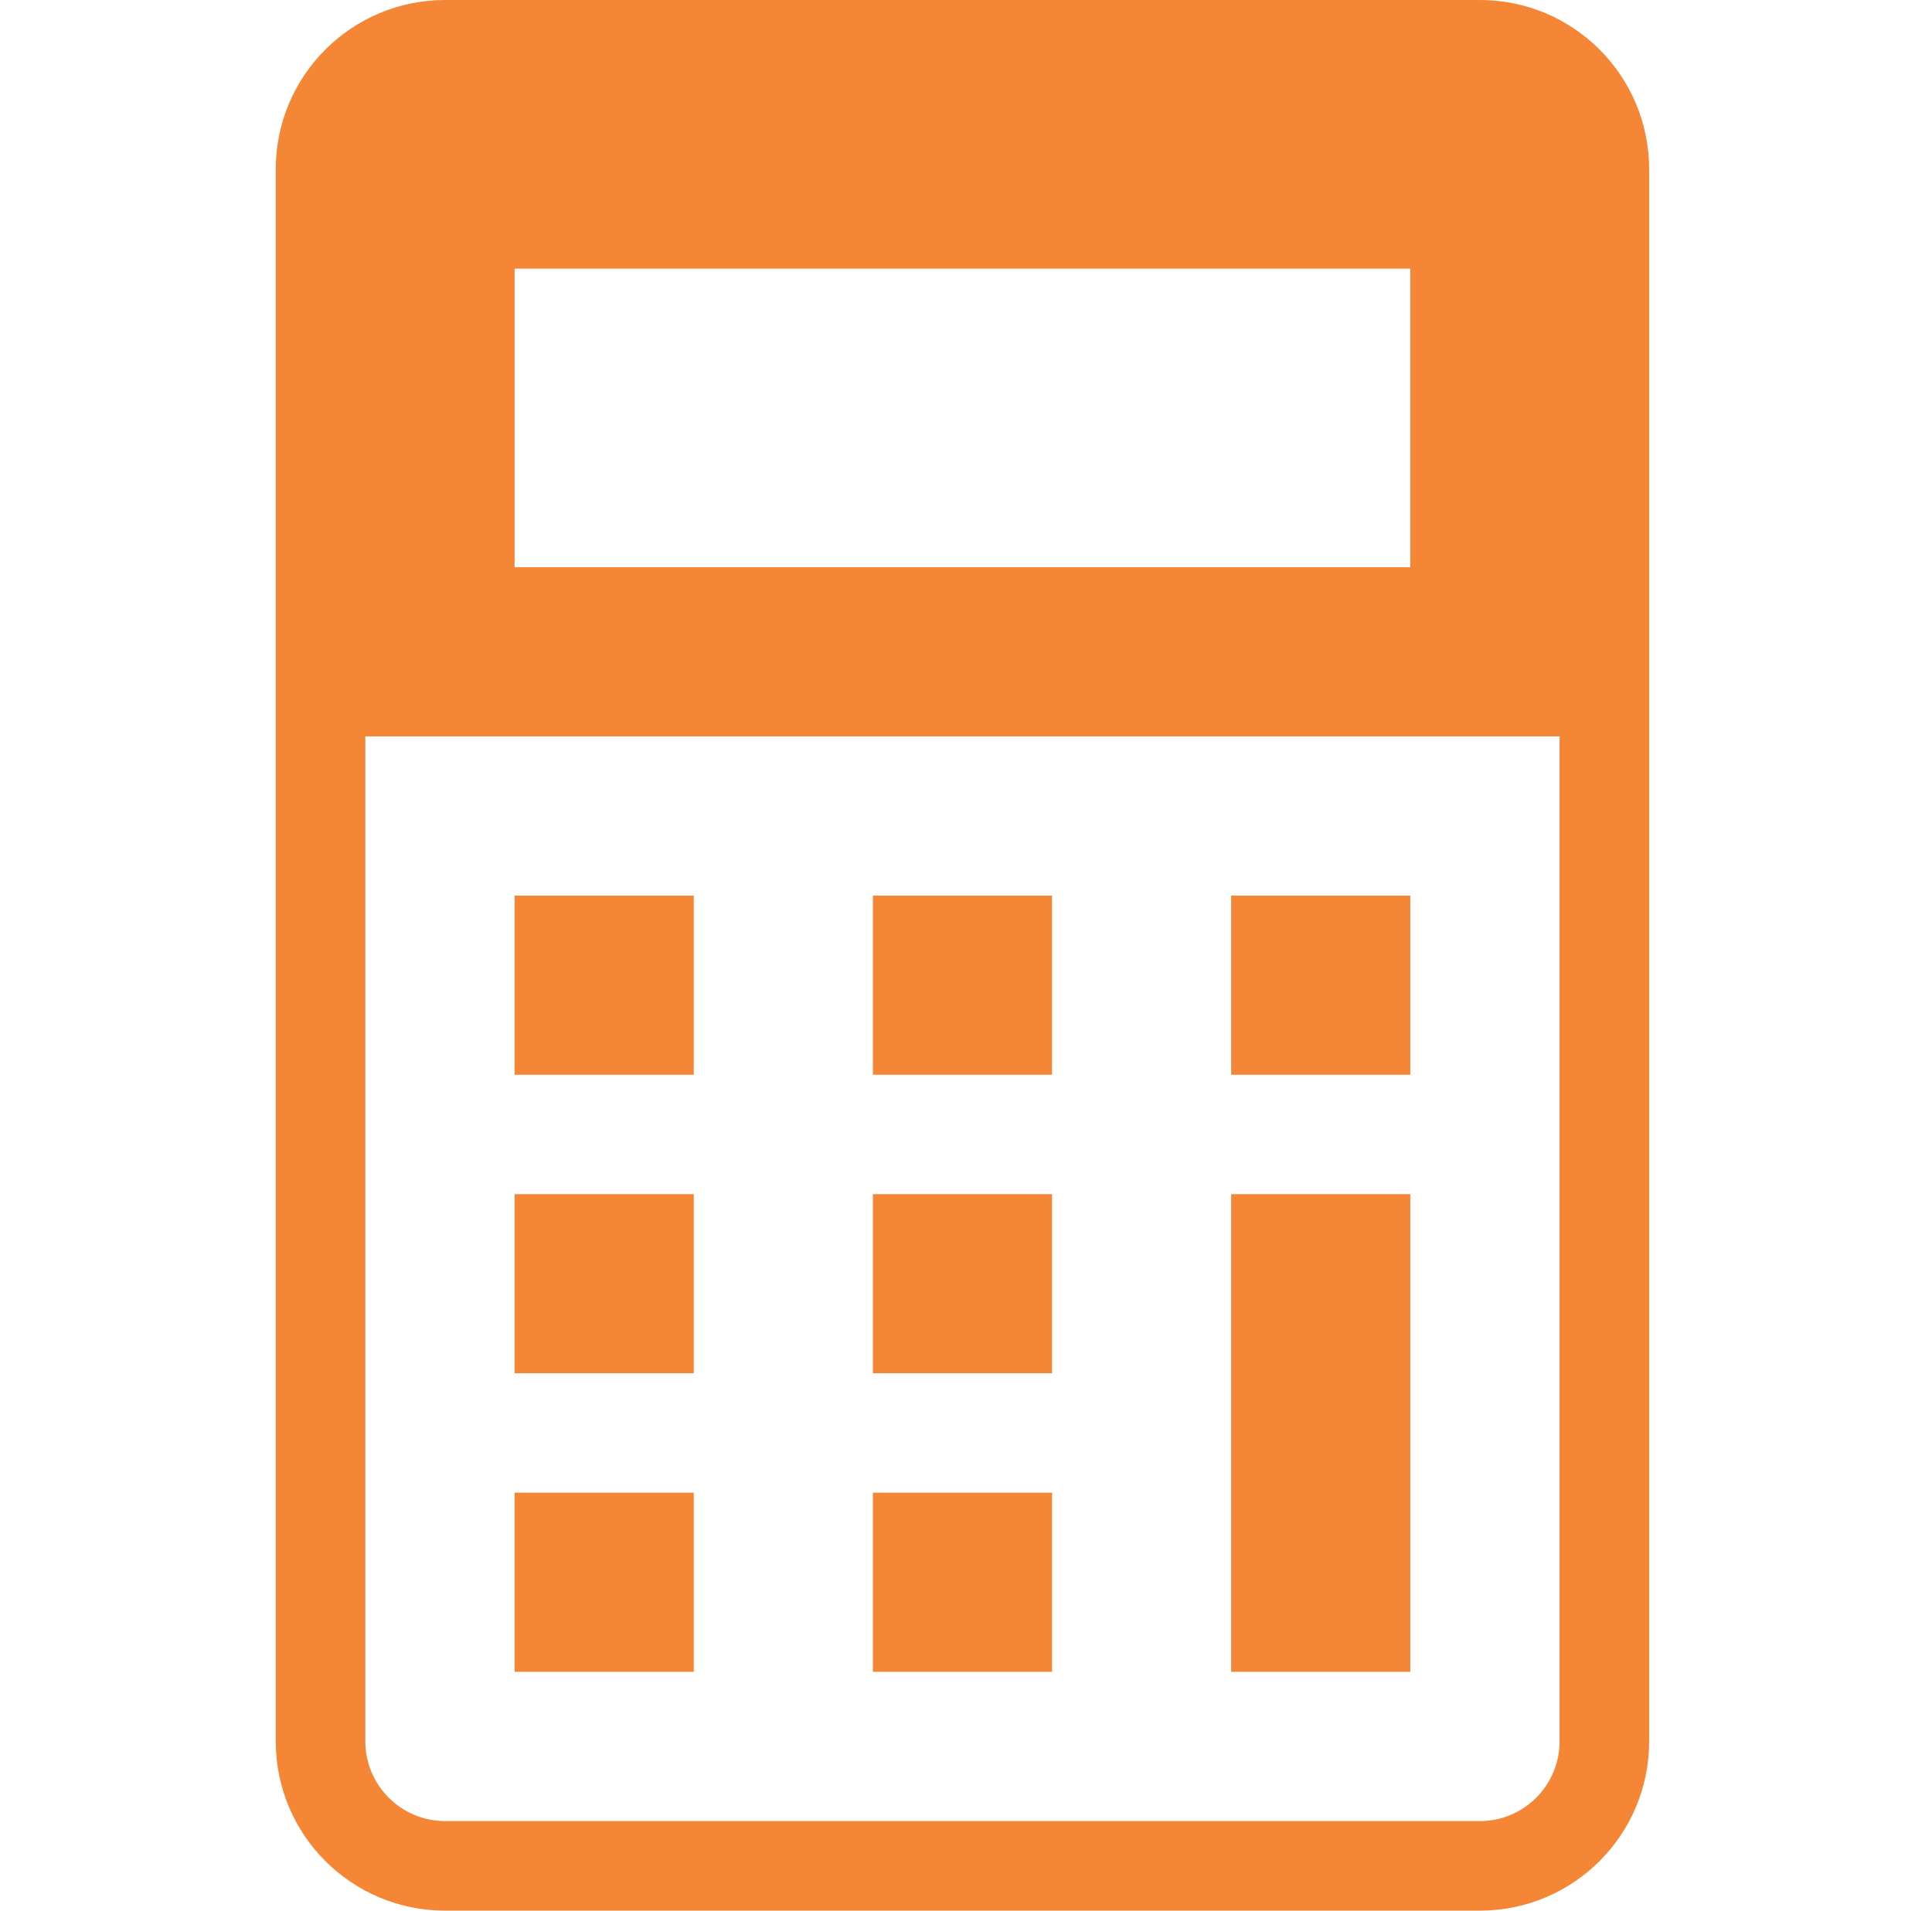 <svg width="91" height="90" viewBox="0 0 91 90" fill="none" xmlns="http://www.w3.org/2000/svg">
<path d="M32.677 70.312H24.239V78.75H32.677V70.312Z" fill="#F58635"/>
<path d="M32.677 56.25H24.239V64.688H32.677V56.25Z" fill="#F58635"/>
<path d="M32.677 42.188H24.239V50.625H32.677V42.188Z" fill="#F58635"/>
<path d="M49.552 70.312H41.114V78.75H49.552V70.312Z" fill="#F58635"/>
<path d="M49.552 56.25H41.114V64.688H49.552V56.25Z" fill="#F58635"/>
<path d="M49.552 42.188H41.114V50.625H49.552V42.188Z" fill="#F58635"/>
<path d="M66.427 56.25H57.989V78.75H66.427V56.25Z" fill="#F58635"/>
<path d="M66.427 42.188H57.989V50.625H66.427V42.188Z" fill="#F58635"/>
<path d="M69.706 0H20.963C16.56 0 12.989 3.571 12.989 7.971V82.03C12.989 86.43 16.56 90 20.963 90H69.706C74.109 90 77.677 86.43 77.677 82.029V7.971C77.677 3.571 74.109 0 69.706 0ZM24.239 12.656H66.427V26.719H24.239V12.656ZM73.458 82.029C73.458 84.098 71.775 85.781 69.706 85.781H20.963C18.895 85.781 17.208 84.098 17.208 82.029V34.687H73.458V82.029Z" fill="#F58635"/>
</svg>
